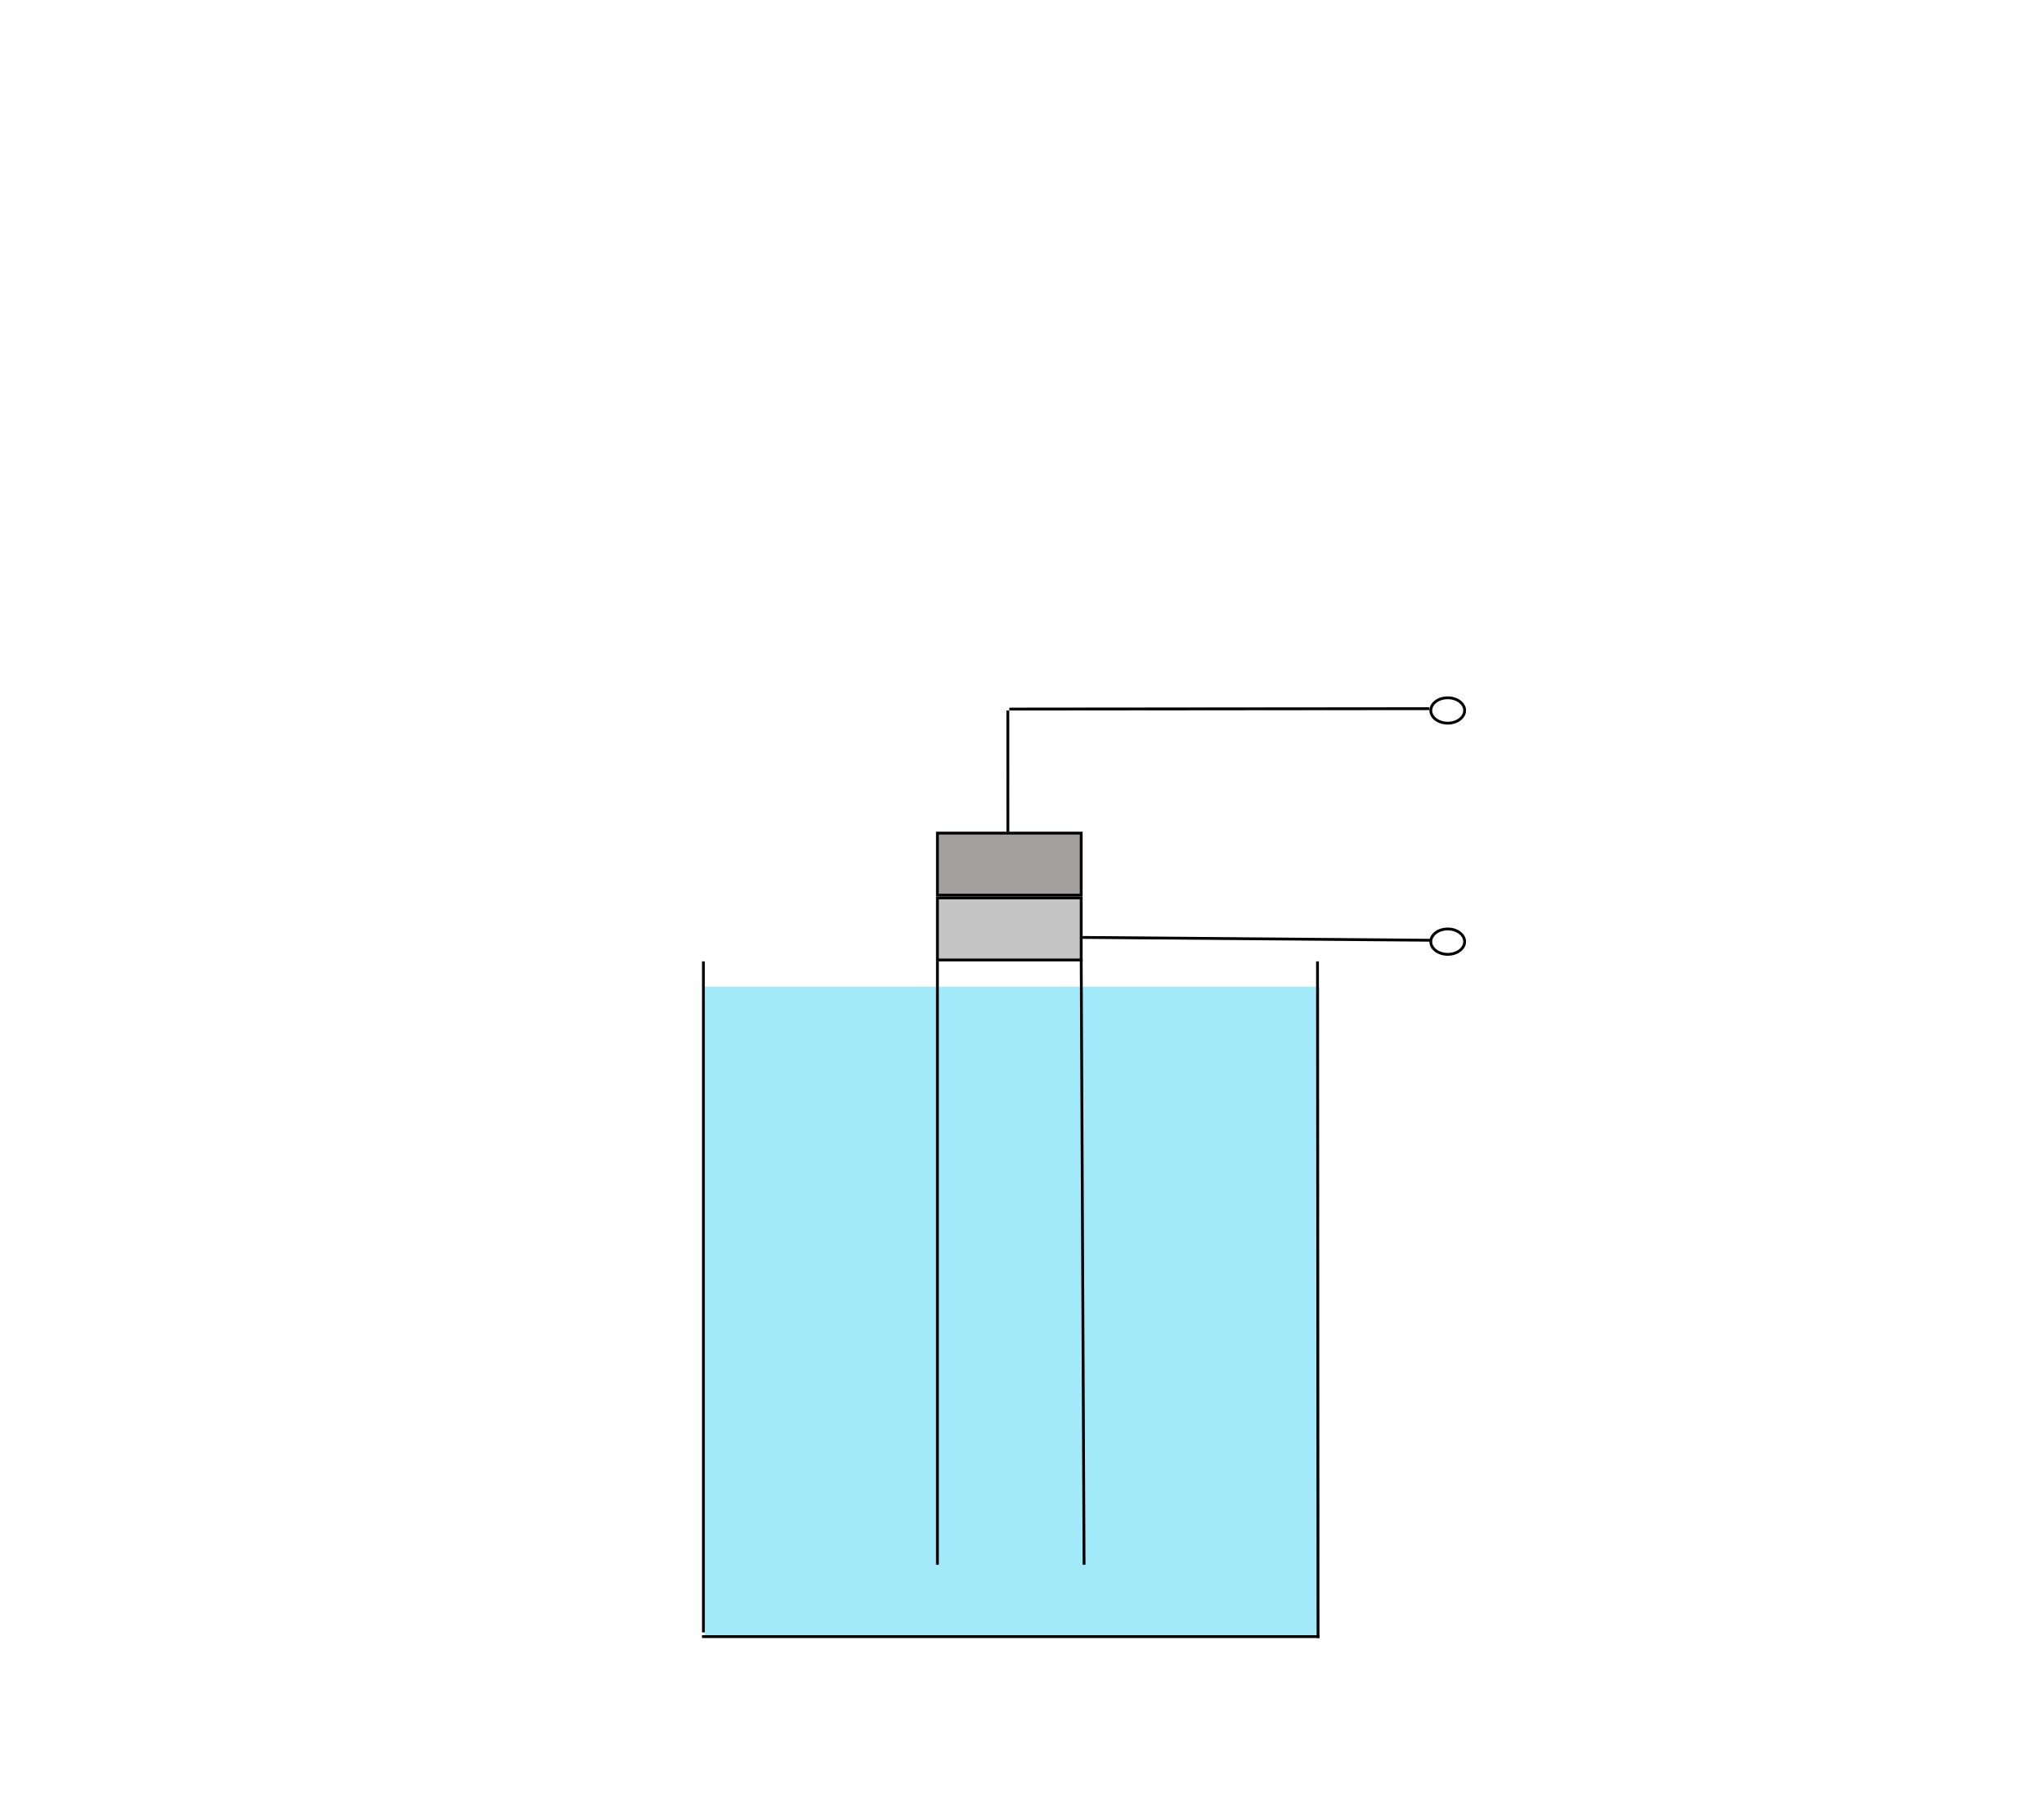 <svg width="725" height="636" viewBox="0 0 725 636" fill="none" xmlns="http://www.w3.org/2000/svg">
<rect width="725" height="636" fill="white"/>
<g id="undraw_circuit_sdmr 1">
<rect id="woda" x="250" y="350" width="218" height="230" fill="#A2EAFA"/>
<g id="uklad">
<line id="Line 1" x1="249.5" y1="341" x2="249.5" y2="579" stroke="black"/>
<line id="Line 2" x1="249" y1="580.5" x2="468" y2="580.5" stroke="black"/>
<line id="Line 3" x1="467.5" y1="581" x2="467.313" y2="341" stroke="black"/>
<rect id="Rectangle 1" x="332.5" y="318.5" width="51" height="22" fill="#C4C4C4" stroke="black"/>
<rect id="Rectangle 2" x="332.5" y="295.5" width="51" height="22" fill="#A39F9F" stroke="black"/>
<line id="Line 4" x1="332.5" y1="341" x2="332.5" y2="555" stroke="black"/>
<line id="Line 7" x1="384.004" y1="332.5" x2="509.004" y2="333.516" stroke="black"/>
<line id="Line 8" x1="357.5" y1="295" x2="357.479" y2="252.001" stroke="black"/>
<line id="Line 9" x1="358" y1="251.5" x2="507" y2="251.364" stroke="black"/>
<path id="Ellipse 1" d="M519.5 252C519.5 253.193 518.872 254.308 517.791 255.139C516.71 255.971 515.194 256.5 513.5 256.5C511.806 256.5 510.29 255.971 509.209 255.139C508.128 254.308 507.5 253.193 507.5 252C507.5 250.807 508.128 249.692 509.209 248.861C510.29 248.029 511.806 247.5 513.5 247.5C515.194 247.5 516.71 248.029 517.791 248.861C518.872 249.692 519.5 250.807 519.5 252Z" fill="white" stroke="black"/>
<path id="Ellipse 2" d="M519.5 334C519.5 335.193 518.872 336.308 517.791 337.139C516.71 337.971 515.194 338.5 513.5 338.5C511.806 338.5 510.29 337.971 509.209 337.139C508.128 336.308 507.5 335.193 507.5 334C507.5 332.807 508.128 331.692 509.209 330.861C510.29 330.029 511.806 329.5 513.5 329.5C515.194 329.5 516.71 330.029 517.791 330.861C518.872 331.692 519.5 332.807 519.5 334Z" fill="white" stroke="black"/>
<line id="Line 10" x1="383.5" y1="339.998" x2="384.514" y2="554.998" stroke="black"/>
</g>
</g>
</svg>
